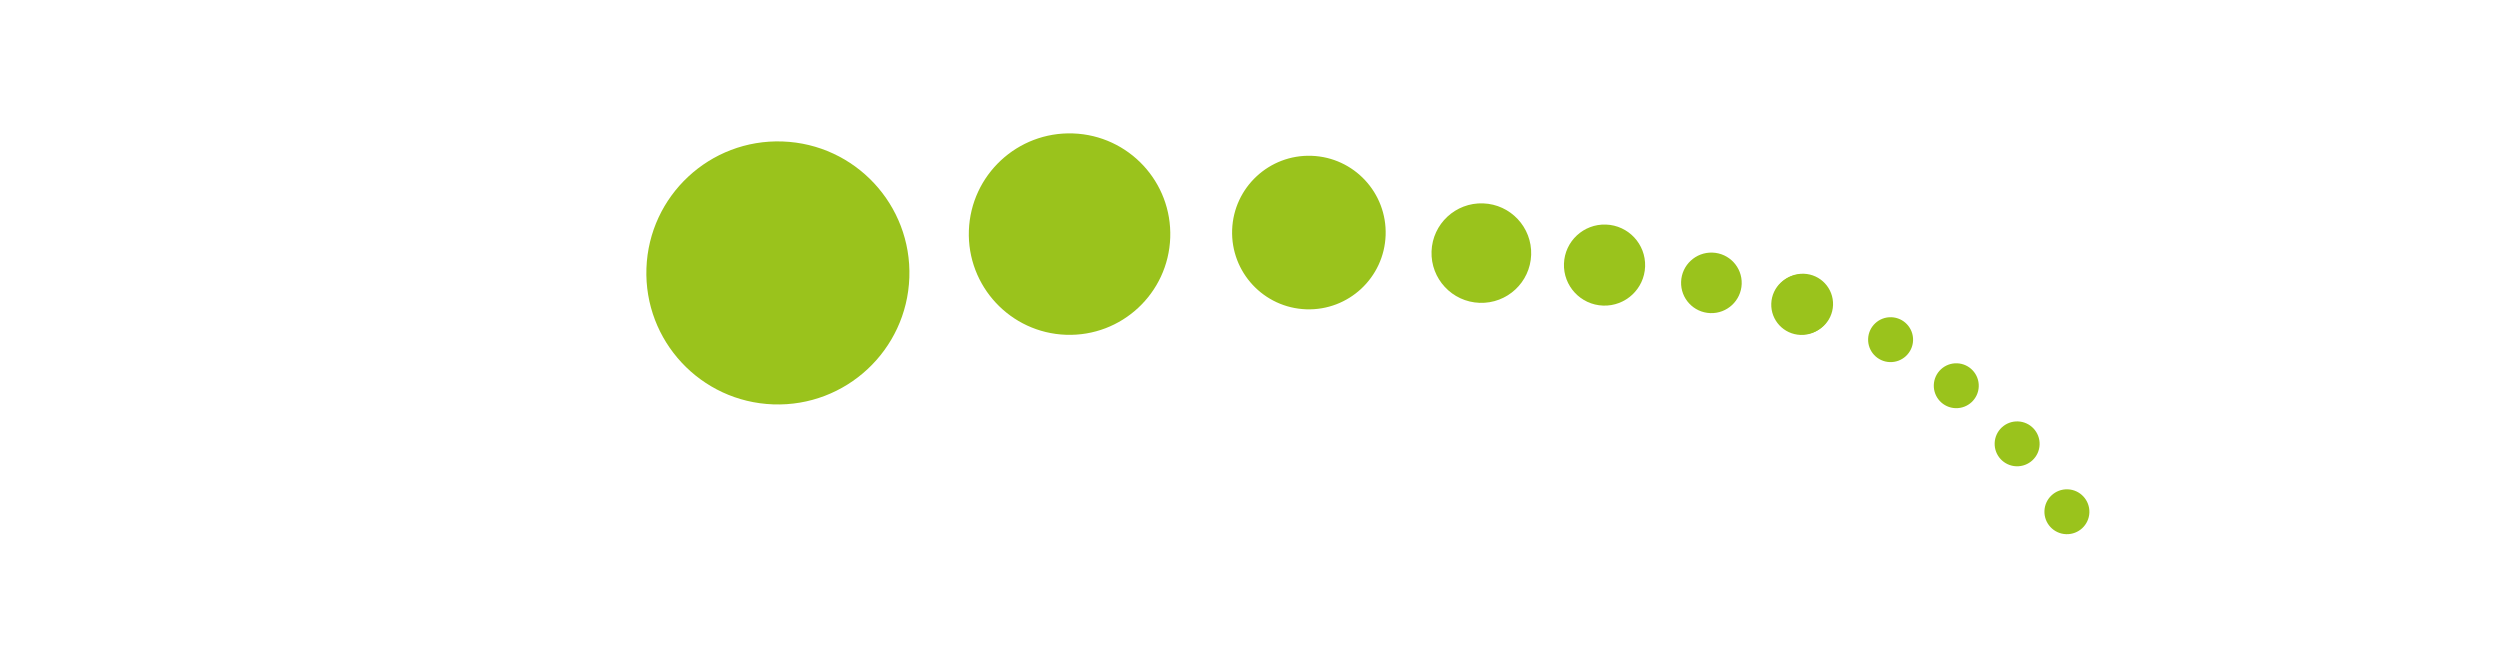 <?xml version="1.0" encoding="UTF-8" standalone="no"?>
<svg
   xmlns:dc="http://purl.org/dc/elements/1.1/"
   xmlns:cc="http://creativecommons.org/ns#"
   xmlns:rdf="http://www.w3.org/1999/02/22-rdf-syntax-ns#"
   xmlns:svg="http://www.w3.org/2000/svg"
   xmlns="http://www.w3.org/2000/svg"
   xmlns:sodipodi="http://sodipodi.sourceforge.net/DTD/sodipodi-0.dtd"
   xmlns:inkscape="http://www.inkscape.org/namespaces/inkscape"
   version="1.1"
   id="svg2"
   width="1500"
   height="400"
   viewBox="0 0 1500 400"
   sodipodi:docname="leccion-3-background.svg"
   inkscape:version="1.0.2 (e86c870879, 2021-01-15)"
   inkscape:export-filename="/home/aosorio/Documentos/CENDITEL/2024/Equipos/Cursos en Línea/Aprendizaje en Robótica/repo/robotica/static/img/Leccion-3/leccion-3-background.png"
   inkscape:export-xdpi="260"
   inkscape:export-ydpi="260">
  <defs
     id="defs6">
    <clipPath
       clipPathUnits="userSpaceOnUse"
       id="clipPath3832">
      <rect
         style="opacity:1;fill:#ffffff;fill-opacity:1;stroke:none;stroke-width:1;stroke-linecap:square;stroke-linejoin:round"
         id="rect3834"
         width="158.75"
         height="185.208"
         x="227.867"
         y="116.998" />
    </clipPath>
    <inkscape:path-effect
       effect="spiro"
       id="path-effect3812"
       is_visible="true"
       lpeversion="1" />
  </defs>
  <sodipodi:namedview
     pagecolor="#ffffff"
     bordercolor="#666666"
     borderopacity="1"
     objecttolerance="10"
     gridtolerance="10"
     guidetolerance="10"
     inkscape:pageopacity="0"
     inkscape:pageshadow="2"
     inkscape:window-width="1920"
     inkscape:window-height="977"
     id="namedview4"
     showgrid="false"
     showguides="true"
     inkscape:guide-bbox="true"
     inkscape:zoom="0.65788269"
     inkscape:cx="613.56617"
     inkscape:cy="217.73739"
     inkscape:window-x="0"
     inkscape:window-y="28"
     inkscape:window-maximized="1"
     inkscape:current-layer="g10"
     inkscape:document-rotation="0">
    <sodipodi:guide
       position="0,400"
       orientation="0,-1"
       id="guide14" />
    <sodipodi:guide
       position="0,0"
       orientation="1,0"
       id="guide16" />
    <sodipodi:guide
       position="1500,0"
       orientation="1,0"
       id="guide101" />
    <sodipodi:guide
       position="1119.255,-1.577"
       orientation="0,-1"
       id="guide12" />
  </sodipodi:namedview>
  <g
     inkscape:groupmode="layer"
     inkscape:label="Image"
     id="g10">
    <rect
       style="fill:#00ff00;stroke-width:1.006"
       id="rect99"
       width="1500"
       height="400"
       x="0"
       y="-448.758" />
    <g
       id="g3823"
       transform="matrix(5.005,0.177,-0.177,5.005,-1090.377,-559.725)"
       style="fill:#9ac31c;fill-opacity:1">
      <ellipse
         style="fill:#9ac31c;fill-opacity:1;stroke:none;stroke-width:0.124;stroke-linecap:square;stroke-linejoin:round"
         id="path794-9"
         cx="-156.519"
         cy="471.174"
         transform="rotate(-90)"
         rx="2.689"
         ry="2.694" />
      <ellipse
         style="fill:#9ac31c;fill-opacity:1;stroke:none;stroke-width:0.124;stroke-linecap:square;stroke-linejoin:round"
         id="circle796-3"
         cx="-148.6"
         cy="464.927"
         transform="rotate(-90)"
         rx="2.689"
         ry="2.694" />
      <ellipse
         style="fill:#9ac31c;fill-opacity:1;stroke:none;stroke-width:0.124;stroke-linecap:square;stroke-linejoin:round"
         id="circle798-1"
         cx="-141.899"
         cy="457.394"
         transform="rotate(-90)"
         rx="2.689"
         ry="2.694" />
      <ellipse
         style="fill:#9ac31c;fill-opacity:1;stroke:none;stroke-width:0.124;stroke-linecap:square;stroke-linejoin:round"
         id="circle800-9"
         cx="-136.661"
         cy="449.335"
         transform="rotate(-90)"
         rx="2.689"
         ry="2.694" />
      <ellipse
         style="fill:#9ac31c;fill-opacity:1;stroke:none;stroke-width:0.167;stroke-linecap:square;stroke-linejoin:round"
         id="circle802-4"
         cx="-132.847"
         cy="438.528"
         transform="rotate(-90)"
         rx="3.627"
         ry="3.632" />
      <ellipse
         style="fill:#9ac31c;fill-opacity:1;stroke:none;stroke-width:0.167;stroke-linecap:square;stroke-linejoin:round"
         id="circle804-7"
         cx="-130.619"
         cy="427.639"
         transform="rotate(-90)"
         rx="3.627"
         ry="3.632" />
      <ellipse
         style="fill:#9ac31c;fill-opacity:1;stroke:none;stroke-width:0.223;stroke-linecap:square;stroke-linejoin:round"
         id="circle806-8"
         cx="-128.943"
         cy="414.77"
         transform="rotate(-90)"
         rx="4.857"
         ry="4.864" />
      <ellipse
         style="fill:#9ac31c;fill-opacity:1;stroke:none;stroke-width:0.274;stroke-linecap:square;stroke-linejoin:round"
         id="circle808-4"
         cx="-128.031"
         cy="399.97"
         transform="rotate(-90)"
         rx="5.962"
         ry="5.971" />
      <circle
         style="opacity:1;fill:#9ac31c;fill-opacity:1;stroke:none;stroke-width:1;stroke-linecap:square;stroke-linejoin:round;stroke-miterlimit:4;stroke-dasharray:none;stroke-dashoffset:0"
         id="path4688"
         cx="438.672"
         cy="132.762"
         r="3.626" />
    </g>
    <circle
       style="fill:#9ac31c;fill-opacity:1;stroke-width:0.914"
       id="path122"
       cx="789.765"
       cy="111.737"
       transform="rotate(2.022)"
       r="46.076" />
    <circle
       style="fill:#9ac31c;fill-opacity:1;stroke-width:1.199"
       id="circle138"
       cx="646.29"
       cy="117.737"
       r="60.445"
       transform="rotate(2.022)" />
    <circle
       style="fill:#9ac31c;fill-opacity:1;stroke-width:1.565"
       id="circle140"
       cx="472.218"
       cy="147.183"
       r="78.921"
       transform="rotate(2.022)" />
  </g>
</svg>
